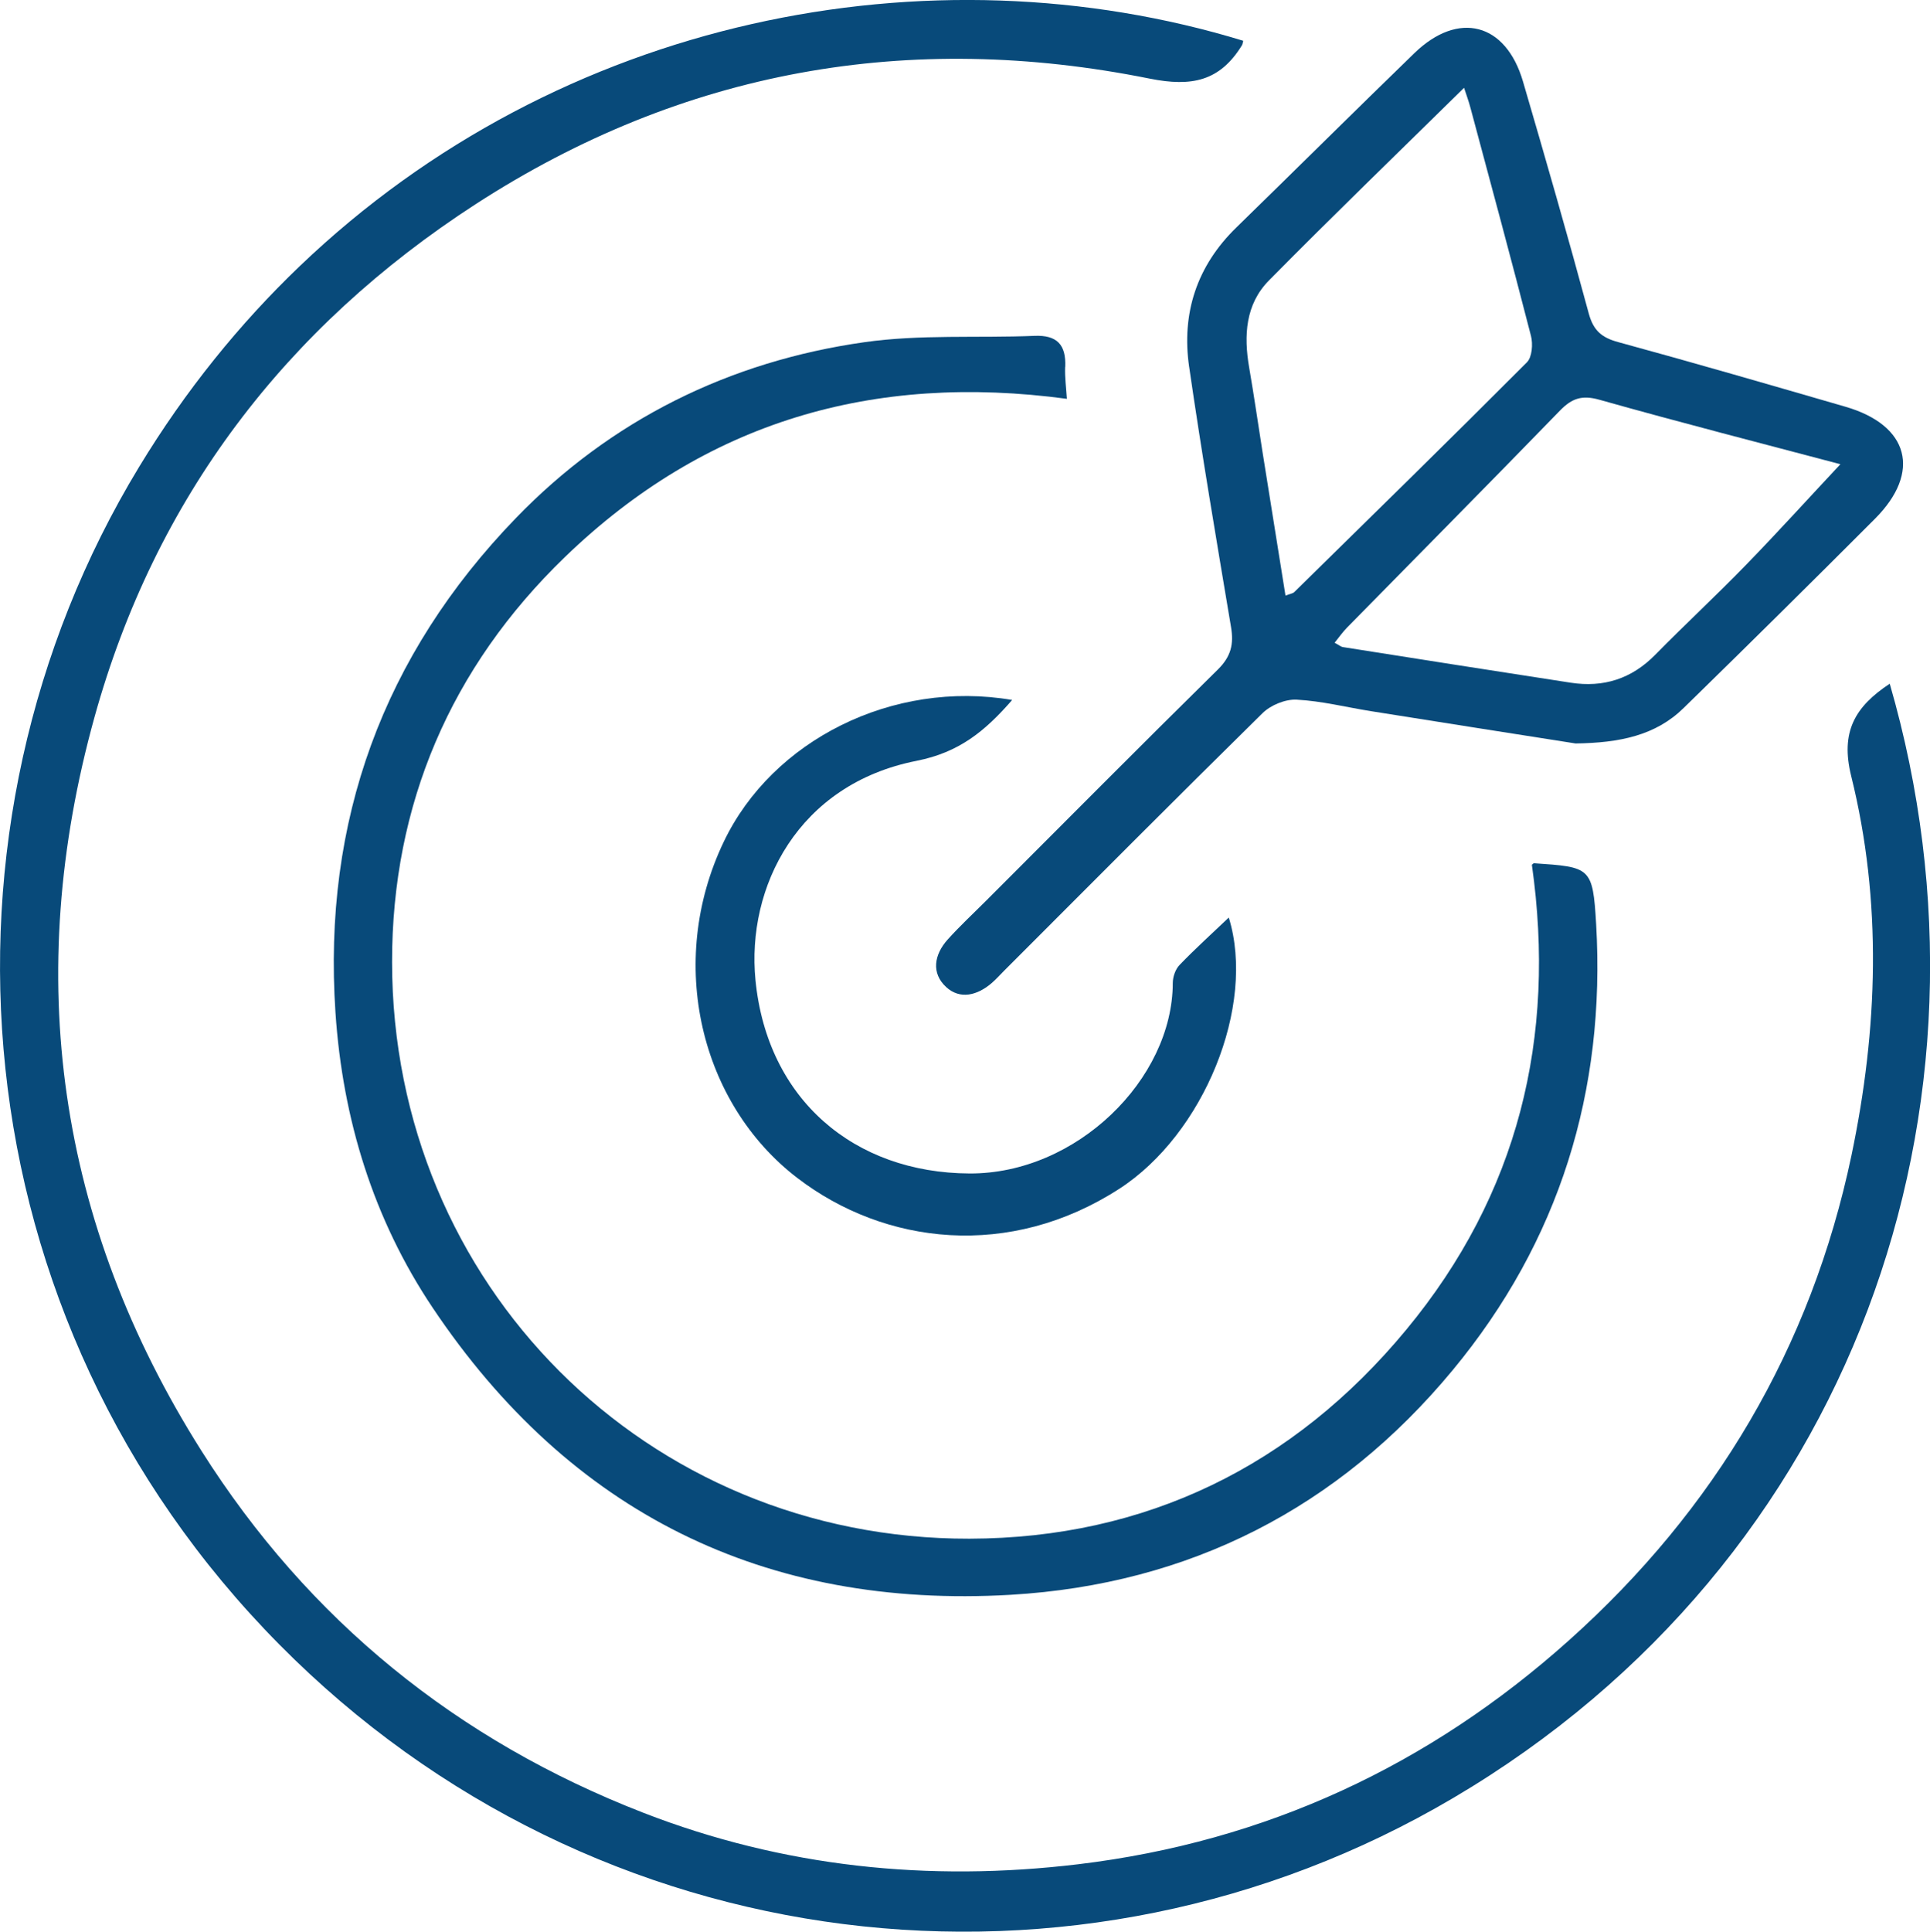 <?xml version="1.0" encoding="UTF-8"?><svg xmlns="http://www.w3.org/2000/svg" viewBox="0 0 191.29 191.41"><defs><style>.d{fill:#084a7a;}</style></defs><g id="a"/><g id="b"><g id="c"><g><path class="d" d="M123.22,4.04h0C92.16-5.45,55.52,1.68,29.72,26.36,55.52,1.68,92.16-5.45,123.22,4.04Z"/><path class="d" d="M123.22,4.04h0c-.04,.16-.05,.33-.14,.47,.08-.13,.1-.31,.14-.47Z"/><path class="d" d="M187.3,67.75c-3.47,2.29-4.9,4.79-3.82,9.15,3.09,12.46,2.65,25.07,.03,37.58-4.01,19.09-13.56,35.14-28,48.06-13.83,12.38-30.02,19.95-48.64,22.19-14.83,1.78-29.25,.28-43.1-5.1-18.44-7.16-33.19-19.08-43.8-35.86C5.65,121.12,2.25,96.71,9.36,71.08c6.01-21.67,18.9-38.62,37.8-50.86C67.7,6.93,90.1,2.99,113.95,7.79c4.19,.84,6.95,.24,9.13-3.28,.08-.13,.1-.31,.14-.47C92.16-5.45,55.52,1.68,29.72,26.36c-5.96,5.7-11.33,12.32-15.93,19.9C-7.99,82.12-4.41,130.53,27.7,162.97c31.25,31.58,79.04,37.19,116.34,15.19,39.76-23.45,55.35-68.71,43.26-110.41Z"/><path class="d" d="M105.58,36.35c.09-2.17-.8-3.17-3.06-3.07-5.62,.23-11.32-.16-16.86,.63-13.39,1.9-25.13,7.71-34.53,17.43-13.14,13.59-19.16,30.01-17.88,49,.71,10.58,3.77,20.49,9.63,29.24,13.61,20.32,32.92,29.87,57.3,28.45,17.7-1.04,32.48-8.59,43.8-22.26,10.57-12.76,15.18-27.67,14.22-44.2-.33-5.66-.56-5.65-6.16-6.03-.06,0-.13,.09-.21,.15,2.43,17.12-1.34,32.64-12.44,46.06-11.2,13.55-25.87,20.68-43.3,20.72-32.02,.07-57.21-25.21-57.23-57.13-.01-15.58,5.79-29.19,17.14-40.15,13.92-13.44,30.58-18.25,49.74-15.67-.06-1.05-.21-2.11-.17-3.16Z"/><path class="d" d="M117.86,36.34c1.25,8.62,2.71,17.2,4.15,25.79,.29,1.7,0,2.92-1.29,4.2-7.7,7.58-15.31,15.25-22.95,22.89-1.29,1.29-2.64,2.54-3.86,3.9-1.32,1.48-1.63,3.3-.14,4.68,1.38,1.28,3.1,.83,4.51-.38,.44-.38,.83-.82,1.24-1.23,8.52-8.52,17.02-17.07,25.61-25.52,.81-.8,2.27-1.4,3.39-1.34,2.47,.13,4.91,.75,7.36,1.14,6.96,1.11,13.92,2.2,20.28,3.2,4.38-.06,7.93-.79,10.71-3.51,6.36-6.21,12.68-12.46,18.96-18.75,4.63-4.63,3.39-9.28-2.93-11.11-7.49-2.17-14.99-4.35-22.51-6.4-1.63-.44-2.46-1.14-2.92-2.83-2.08-7.69-4.28-15.34-6.52-22.99-1.7-5.82-6.4-7.04-10.76-2.82-5.91,5.73-11.75,11.53-17.64,17.27-3.93,3.82-5.46,8.51-4.69,13.83Zm40.66,3.27c7.95,2.24,15.95,4.29,23.89,6.39-3.21,3.43-6.21,6.74-9.33,9.95-2.95,3.04-6.06,5.92-9.03,8.94-2.34,2.38-5.13,3.26-8.37,2.76-7.53-1.16-15.05-2.34-22.58-3.53-.22-.04-.42-.22-.82-.43,.44-.55,.8-1.06,1.23-1.5,7.04-7.17,14.12-14.31,21.12-21.52,1.18-1.21,2.18-1.54,3.89-1.06Zm-32.74-11.83c6.29-6.37,12.74-12.6,19.33-19.08,.22,.7,.47,1.34,.64,2.01,2.02,7.52,4.05,15.03,5.99,22.57,.21,.81,.11,2.11-.4,2.62-7.63,7.65-15.35,15.2-23.06,22.77-.15,.15-.42,.17-.87,.35-.77-4.82-1.53-9.54-2.28-14.25-.44-2.78-.84-5.58-1.32-8.35-.55-3.17-.37-6.28,1.97-8.64Z"/><path class="d" d="M90.85,75.39c4.21-.83,6.77-2.93,9.47-6.03-11.85-2.02-23.77,3.99-28.58,14.04-5.75,12-2.29,25.99,7.28,33.32,8.69,6.66,21.06,8.1,31.93,1.07,8.36-5.41,13.55-18.11,10.84-26.87-1.69,1.61-3.34,3.1-4.88,4.7-.41,.42-.67,1.18-.67,1.78-.02,9.56-9.56,18.93-20.14,18.88-11.43-.05-20.05-7.31-21.22-19.15-.91-9.22,4.2-19.43,15.98-21.74Z"/></g></g></g></svg>